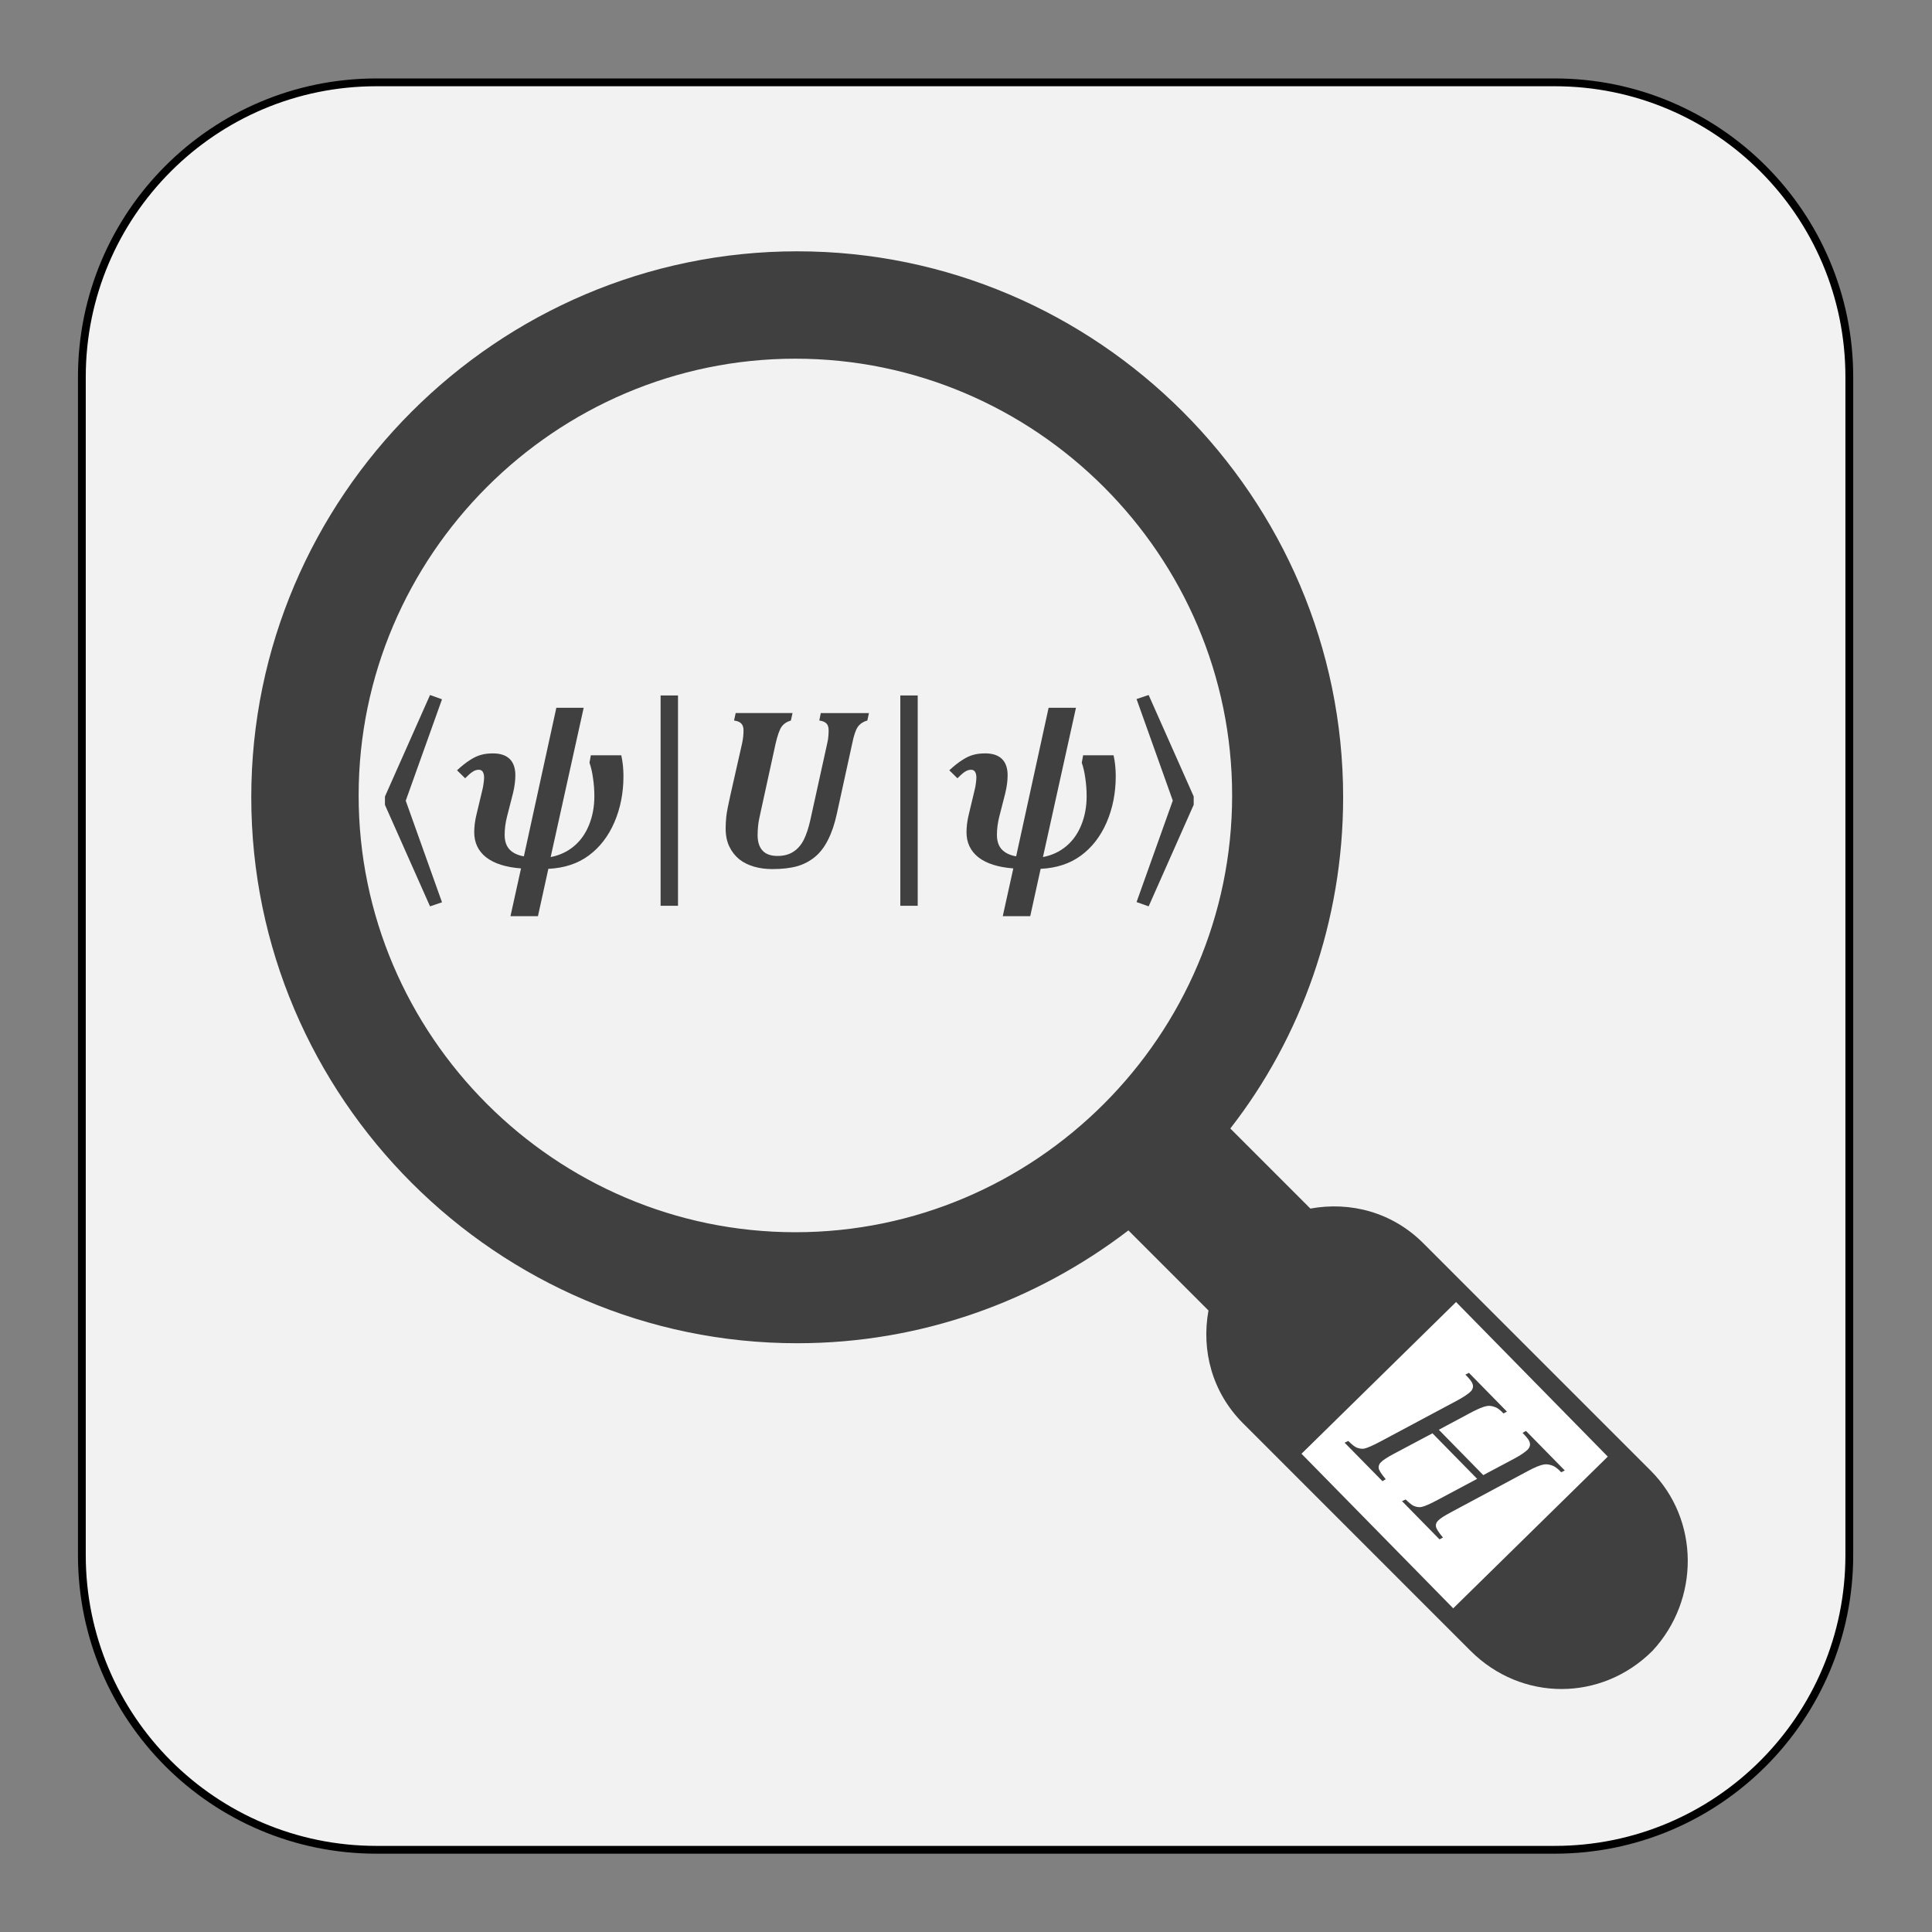 <?xml version="1.0" encoding="UTF-8" standalone="no"?>
<!-- Created with Inkscape (http://www.inkscape.org/) -->

<svg
   version="1.1"
   id="svg1"
   width="223.04"
   height="223.04"
   viewBox="0 0 223.04 223.04"
   xmlns="http://www.w3.org/2000/svg"
   xmlns:svg="http://www.w3.org/2000/svg">
  <rect x="0" y="0" width="223.04" height="223.04" fill="#808080" stroke="none"/>
  <defs
     id="defs1">
    <clipPath
       clipPathUnits="userSpaceOnUse"
       id="clipPath4">
      <path
         d="M -1.5259e-5,167.28 H 167.28 V 4.5776e-5 H -2.2888e-5"
         clip-rule="evenodd"
         id="path4" />
    </clipPath>
    <clipPath
       clipPathUnits="userSpaceOnUse"
       id="clipPath7">
      <path
         d="M 0,4.5776e-5 H 167.28 V 167.28 H 0 Z"
         clip-rule="evenodd"
         id="path7" />
    </clipPath>
    <clipPath
       clipPathUnits="userSpaceOnUse"
       id="clipPath10">
      <path
         d="M 2.493e-6,0 H 167.28 V 167.28 H 2.493e-6 Z"
         transform="matrix(1,0,0,-1,-39.336,92.184)"
         clip-rule="evenodd"
         id="path10" />
    </clipPath>
    <clipPath
       clipPathUnits="userSpaceOnUse"
       id="clipPath12">
      <path
         d="M 2.493e-6,0 H 167.28 V 167.28 H 2.493e-6 Z"
         transform="matrix(1,0,0,-1,-61.2,92.184)"
         clip-rule="evenodd"
         id="path12" />
    </clipPath>
    <clipPath
       clipPathUnits="userSpaceOnUse"
       id="clipPath14">
      <path
         d="M 2.493e-6,0 H 167.28 V 167.28 H 2.493e-6 Z"
         transform="matrix(1,0,0,-1,-81.96,92.184)"
         clip-rule="evenodd"
         id="path14" />
    </clipPath>
    <clipPath
       clipPathUnits="userSpaceOnUse"
       id="clipPath15">
      <path
         d="M 0,0 H 11.658 V 11.657 H 0 Z"
         id="path15" />
    </clipPath>
    <clipPath
       clipPathUnits="userSpaceOnUse"
       id="clipPath17">
      <path
         d="m 7.09,7.12 h 153.07 v 153.07 H 7.09 Z"
         transform="matrix(1.333,0,0,-1.333,0,223.04)"
         clip-rule="evenodd"
         id="path17" />
    </clipPath>
    <clipPath
       clipPathUnits="userSpaceOnUse"
       id="clipPath19">
      <path
         d="M -7.629e-6,167.28 H 167.28 V 6.1035e-5 L -1.5259e-5,4.5776e-5"
         clip-rule="evenodd"
         id="path19" />
    </clipPath>
    <clipPath
       clipPathUnits="userSpaceOnUse"
       id="clipPath21">
      <path
         d="M -7.629e-6,167.28 H 167.28 V 3.0518e-5 H -2.2888e-5"
         clip-rule="evenodd"
         id="path21" />
    </clipPath>
  </defs>
  <g
     id="g1">
    <g
       id="g2"
       style="fill:none">
      <path
         id="path2"
         d="M 0,0.03 H 167.25 V 167.28 H 0 Z"
         style="fill:none;fill-opacity:1;fill-rule:evenodd;stroke:none"
         transform="matrix(1.333,0,0,-1.333,0,223.04)" />
    </g>
    <g
       id="g3">
      <path
         id="path3"
         d="M 121.62,65.464 150.59,37.931 131.34,17.677 102.37,45.21 Z"
         style="fill:#404040;fill-opacity:1;fill-rule:evenodd;stroke:#172c51;stroke-width:1;stroke-linecap:butt;stroke-linejoin:miter;stroke-miterlimit:10;stroke-dasharray:none;stroke-opacity:1"
         transform="matrix(1.333,0,0,-1.333,0,223.04)"
         clip-path="url(#clipPath4)" />
    </g>
    <g
       id="g4"
       style="stroke-width:0.9;stroke-dasharray:none">
      <path
         id="path5"
         d="m 7.09,134.68 c 0,14.09 11.422,25.51 25.512,25.51 H 134.65 c 14.09,0 25.51,-11.42 25.51,-25.51 V 32.632 c 0,-14.09 -11.42,-25.512 -25.51,-25.512 H 32.602 C 18.512,7.12 7.09,18.542 7.09,32.632 Z"
         style="fill:#f2f2f2;fill-opacity:1;fill-rule:evenodd;stroke:#000000;stroke-width:0.675;stroke-linecap:butt;stroke-linejoin:miter;stroke-miterlimit:10;stroke-dasharray:none;stroke-opacity:1"
         transform="matrix(1.333,0,0,-1.333,0,223.04)" />
    </g>
    <g
       id="g5">
      <path
         id="path6"
         d="m 29.4,78.96 h 77.88 v 32.16 H 29.4 Z"
         style="fill:none;stroke:#000000;stroke-width:0.14;stroke-linecap:butt;stroke-linejoin:miter;stroke-miterlimit:10;stroke-dasharray:none;stroke-opacity:0"
         transform="matrix(1.333,0,0,-1.333,0,223.04)"
         clip-path="url(#clipPath7)" />
    </g>
    <g
       id="g7">
      <path
         id="path8"
         d="m 57.212,107.09 h 1.507 V 88.876 h -1.507 z m 20.76,0 h 1.507 V 88.876 h -1.507 z m 21.507,0.04 3.901,-8.782 v -0.725 l -3.901,-8.796 -1.047,0.371 3.138,8.788 -3.138,8.794 z m -62.236,0 1.037,-0.37 -3.141,-8.784 3.141,-8.797 -1.037,-0.352 -3.905,8.787 v 0.724 z"
         style="fill:#404040;fill-opacity:1;fill-rule:evenodd;stroke:none"
         transform="matrix(1.333,0,0,-1.333,0,223.04)" />
      <path
         id="path9"
         d="M 11.204,-13.816 8.345,-0.89 C 9.118,-1.036 9.789,-1.35 10.36,-1.827 c 0.568,-0.475 1.008,-1.093 1.312,-1.852 0.305,-0.756 0.457,-1.585 0.457,-2.484 0,-0.539 -0.041,-1.061 -0.117,-1.57 -0.07,-0.507 -0.173,-0.949 -0.305,-1.324 l 0.117,-0.645 h 2.637 c 0.123,0.548 0.188,1.148 0.188,1.805 0,1.453 -0.264,2.786 -0.785,3.996 -0.524,1.213 -1.266,2.174 -2.227,2.883 -0.955,0.703 -2.118,1.084 -3.492,1.148 L 7.243,4.231 H 4.864 L 5.778,0.094 c -1.321,-0.1 -2.329,-0.422 -3.023,-0.961 -0.688,-0.545 -1.031,-1.271 -1.031,-2.18 0,-0.202 0.015,-0.445 0.047,-0.727 0.038,-0.287 0.088,-0.557 0.152,-0.809 l 0.504,-2.109 c 0.047,-0.179 0.082,-0.366 0.105,-0.562 0.029,-0.202 0.047,-0.375 0.047,-0.516 0,-0.217 -0.041,-0.387 -0.117,-0.504 -0.07,-0.117 -0.188,-0.176 -0.352,-0.176 -0.173,0 -0.349,0.059 -0.527,0.176 -0.173,0.111 -0.387,0.299 -0.645,0.562 l -0.703,-0.691 C 0.648,-8.783 1.023,-9.081 1.36,-9.292 1.694,-9.509 2.011,-9.659 2.31,-9.738 c 0.296,-0.085 0.639,-0.129 1.031,-0.129 0.639,0 1.125,0.161 1.453,0.48 0.328,0.322 0.492,0.794 0.492,1.418 0,0.478 -0.07,1.005 -0.211,1.582 l -0.504,1.969 c -0.141,0.548 -0.211,1.084 -0.211,1.605 0,0.533 0.135,0.949 0.41,1.254 0.281,0.305 0.697,0.51 1.254,0.609 l 2.812,-12.867 z m 0,0"
         style="fill:#404040;fill-opacity:1;fill-rule:nonzero;stroke:none"
         aria-label="𝝍"
         transform="matrix(1.333,0,0,1.333,52.448,100.128)"
         clip-path="url(#clipPath10)" />
      <path
         id="path11"
         d="m 11.263,-4.652 c -0.188,0.876 -0.442,1.629 -0.762,2.262 -0.313,0.627 -0.691,1.122 -1.137,1.488 -0.445,0.369 -0.961,0.639 -1.547,0.809 -0.586,0.164 -1.307,0.246 -2.156,0.246 -0.557,0 -1.078,-0.07 -1.57,-0.211 C 3.599,-0.199 3.168,-0.412 2.802,-0.702 2.442,-0.998 2.157,-1.365 1.946,-1.804 1.736,-2.241 1.63,-2.765 1.63,-3.374 c 0,-0.328 0.018,-0.68 0.059,-1.055 0.047,-0.381 0.158,-0.973 0.34,-1.77 l 1.02,-4.512 c 0.085,-0.381 0.129,-0.765 0.129,-1.148 0,-0.272 -0.067,-0.472 -0.199,-0.598 -0.126,-0.132 -0.334,-0.217 -0.621,-0.258 l 0.141,-0.645 h 4.922 l -0.141,0.645 c -0.369,0.111 -0.642,0.299 -0.82,0.562 -0.173,0.258 -0.34,0.738 -0.504,1.441 l -1.312,6 c -0.103,0.431 -0.17,0.794 -0.199,1.09 -0.032,0.29 -0.047,0.568 -0.047,0.832 0,0.586 0.144,1.037 0.434,1.348 0.287,0.305 0.715,0.457 1.277,0.457 0.554,0 1.014,-0.12 1.383,-0.363 0.375,-0.24 0.674,-0.586 0.902,-1.031 0.226,-0.451 0.416,-1.031 0.574,-1.734 l 1.453,-6.598 c 0.062,-0.258 0.097,-0.475 0.105,-0.656 0.015,-0.179 0.023,-0.343 0.023,-0.492 0,-0.272 -0.064,-0.472 -0.188,-0.598 -0.126,-0.132 -0.334,-0.217 -0.621,-0.258 l 0.129,-0.645 h 4.172 l -0.141,0.645 c -0.375,0.111 -0.653,0.299 -0.832,0.562 -0.182,0.267 -0.34,0.747 -0.48,1.441 z m 0,0"
         style="fill:#404040;fill-opacity:1;fill-rule:nonzero;stroke:none"
         aria-label="𝑼"
         transform="matrix(1.333,0,0,1.333,81.6,100.128)"
         clip-path="url(#clipPath12)" />
      <path
         id="path13"
         d="M 11.204,-13.816 8.345,-0.89 C 9.118,-1.036 9.789,-1.35 10.36,-1.827 c 0.568,-0.475 1.008,-1.093 1.312,-1.852 0.305,-0.756 0.457,-1.585 0.457,-2.484 0,-0.539 -0.041,-1.061 -0.117,-1.57 -0.07,-0.507 -0.173,-0.949 -0.305,-1.324 l 0.117,-0.645 h 2.637 c 0.123,0.548 0.188,1.148 0.188,1.805 0,1.453 -0.264,2.786 -0.785,3.996 -0.524,1.213 -1.266,2.174 -2.227,2.883 -0.955,0.703 -2.118,1.084 -3.492,1.148 L 7.243,4.231 H 4.864 L 5.778,0.094 c -1.321,-0.1 -2.329,-0.422 -3.023,-0.961 -0.688,-0.545 -1.031,-1.271 -1.031,-2.18 0,-0.202 0.015,-0.445 0.047,-0.727 0.038,-0.287 0.088,-0.557 0.152,-0.809 l 0.504,-2.109 c 0.047,-0.179 0.082,-0.366 0.105,-0.562 0.029,-0.202 0.047,-0.375 0.047,-0.516 0,-0.217 -0.041,-0.387 -0.117,-0.504 -0.07,-0.117 -0.188,-0.176 -0.352,-0.176 -0.173,0 -0.349,0.059 -0.527,0.176 -0.173,0.111 -0.387,0.299 -0.645,0.562 l -0.703,-0.691 c 0.413,-0.381 0.788,-0.68 1.125,-0.891 0.334,-0.217 0.65,-0.366 0.949,-0.445 0.296,-0.085 0.639,-0.129 1.031,-0.129 0.639,0 1.125,0.161 1.453,0.48 0.328,0.322 0.492,0.794 0.492,1.418 0,0.478 -0.07,1.005 -0.211,1.582 l -0.504,1.969 c -0.141,0.548 -0.211,1.084 -0.211,1.605 0,0.533 0.135,0.949 0.41,1.254 0.281,0.305 0.697,0.51 1.254,0.609 l 2.812,-12.867 z m 0,0"
         style="fill:#404040;fill-opacity:1;fill-rule:nonzero;stroke:none"
         aria-label="𝝍"
         transform="matrix(1.333,0,0,1.333,109.28,100.128)"
         clip-path="url(#clipPath14)" />
    </g>
    <g
       id="g14">
      <g
         id="g16"
         clip-path="url(#clipPath17)">
        <path
           d="m 10.345,2.5 -1.5,1.5 c -0.204,0.204 -0.48,0.276 -0.744,0.228 l -0.528,0.528 c 0.468,0.6 0.744,1.368 0.744,2.184 0,1.98 -1.62,3.6 -3.6,3.6 -1.98,0 -3.6,-1.62 -3.6,-3.6 0,-1.98 1.62,-3.6 3.6,-3.6 0.816,0 1.572,0.276 2.184,0.744 l 0.528,-0.528 c -0.048,-0.264 0.024,-0.54 0.228,-0.744 l 1.5,-1.5 c 0.168,-0.168 0.384,-0.252 0.6,-0.252 0.216,0 0.432,0.084 0.6,0.252 0.312,0.336 0.312,0.864 -0.012,1.188 z m -5.64,1.572 c -1.584,0 -2.88,1.296 -2.88,2.88 0,1.584 1.296,2.88 2.88,2.88 1.584,0 2.88,-1.296 2.88,-2.88 0,-1.584 -1.296,-2.88 -2.88,-2.88 z"
           style="fill:#404040;fill-opacity:1;fill-rule:nonzero;stroke:none"
           transform="matrix(17.507,0,-4.94104e-8,-17.508,9.453,213.547)"
           clip-path="url(#clipPath15)"
           id="path16" />
      </g>
    </g>
    <g
       id="g17">
      <path
         id="path18"
         d="m 126.11,55.266 13.84,-14.101 -14.1,-13.84 -13.84,14.101 z"
         style="fill:#ffffff;fill-opacity:1;fill-rule:evenodd;stroke:#404040;stroke-width:1;stroke-linecap:butt;stroke-linejoin:miter;stroke-miterlimit:10;stroke-dasharray:none;stroke-opacity:1"
         transform="matrix(1.333,0,0,-1.333,0,223.04)"
         clip-path="url(#clipPath19)" />
    </g>
    <g
       id="g19">
      <path
         id="path20"
         d="m 124.61,43.497 3.85,-3.927 2.71,1.441 c 0.53,0.286 0.9,0.539 1.13,0.761 0.1,0.106 0.17,0.224 0.2,0.352 0.02,0.128 0,0.265 -0.07,0.411 -0.07,0.145 -0.26,0.377 -0.57,0.695 l 0.3,0.165 3.36,-3.425 -0.31,-0.152 c -0.28,0.292 -0.52,0.479 -0.72,0.56 -0.29,0.114 -0.54,0.152 -0.78,0.113 -0.33,-0.055 -0.81,-0.254 -1.44,-0.596 l -6.61,-3.543 c -0.55,-0.293 -0.92,-0.53 -1.1,-0.711 -0.16,-0.156 -0.23,-0.329 -0.2,-0.52 0.03,-0.191 0.23,-0.51 0.61,-0.957 l -0.3,-0.159 -3.25,3.312 0.32,0.14 c 0.33,-0.318 0.57,-0.506 0.73,-0.566 0.24,-0.093 0.45,-0.12 0.64,-0.08 0.27,0.051 0.76,0.266 1.46,0.645 l 3.36,1.79 -3.87,3.945 -3.36,-1.784 c -0.54,-0.289 -0.91,-0.528 -1.1,-0.717 -0.16,-0.155 -0.22,-0.328 -0.2,-0.517 0.03,-0.188 0.23,-0.506 0.61,-0.953 l -0.28,-0.178 -3.28,3.337 0.32,0.146 c 0.33,-0.322 0.57,-0.512 0.73,-0.572 0.24,-0.093 0.46,-0.122 0.65,-0.087 0.28,0.06 0.77,0.275 1.46,0.645 l 6.62,3.537 c 0.53,0.289 0.91,0.541 1.13,0.754 0.11,0.107 0.17,0.224 0.2,0.353 0.03,0.128 0,0.266 -0.07,0.413 -0.07,0.148 -0.26,0.383 -0.58,0.705 l 0.31,0.153 3.29,-3.356 -0.3,-0.159 c -0.27,0.284 -0.5,0.463 -0.69,0.535 -0.28,0.114 -0.53,0.15 -0.76,0.106 -0.31,-0.055 -0.79,-0.257 -1.45,-0.608 z"
         style="fill:#404040;fill-opacity:1;fill-rule:nonzero;stroke:none"
         transform="matrix(1.333,0,0,-1.333,0,223.04)"
         clip-path="url(#clipPath21)" />
    </g>
  </g>
</svg>
